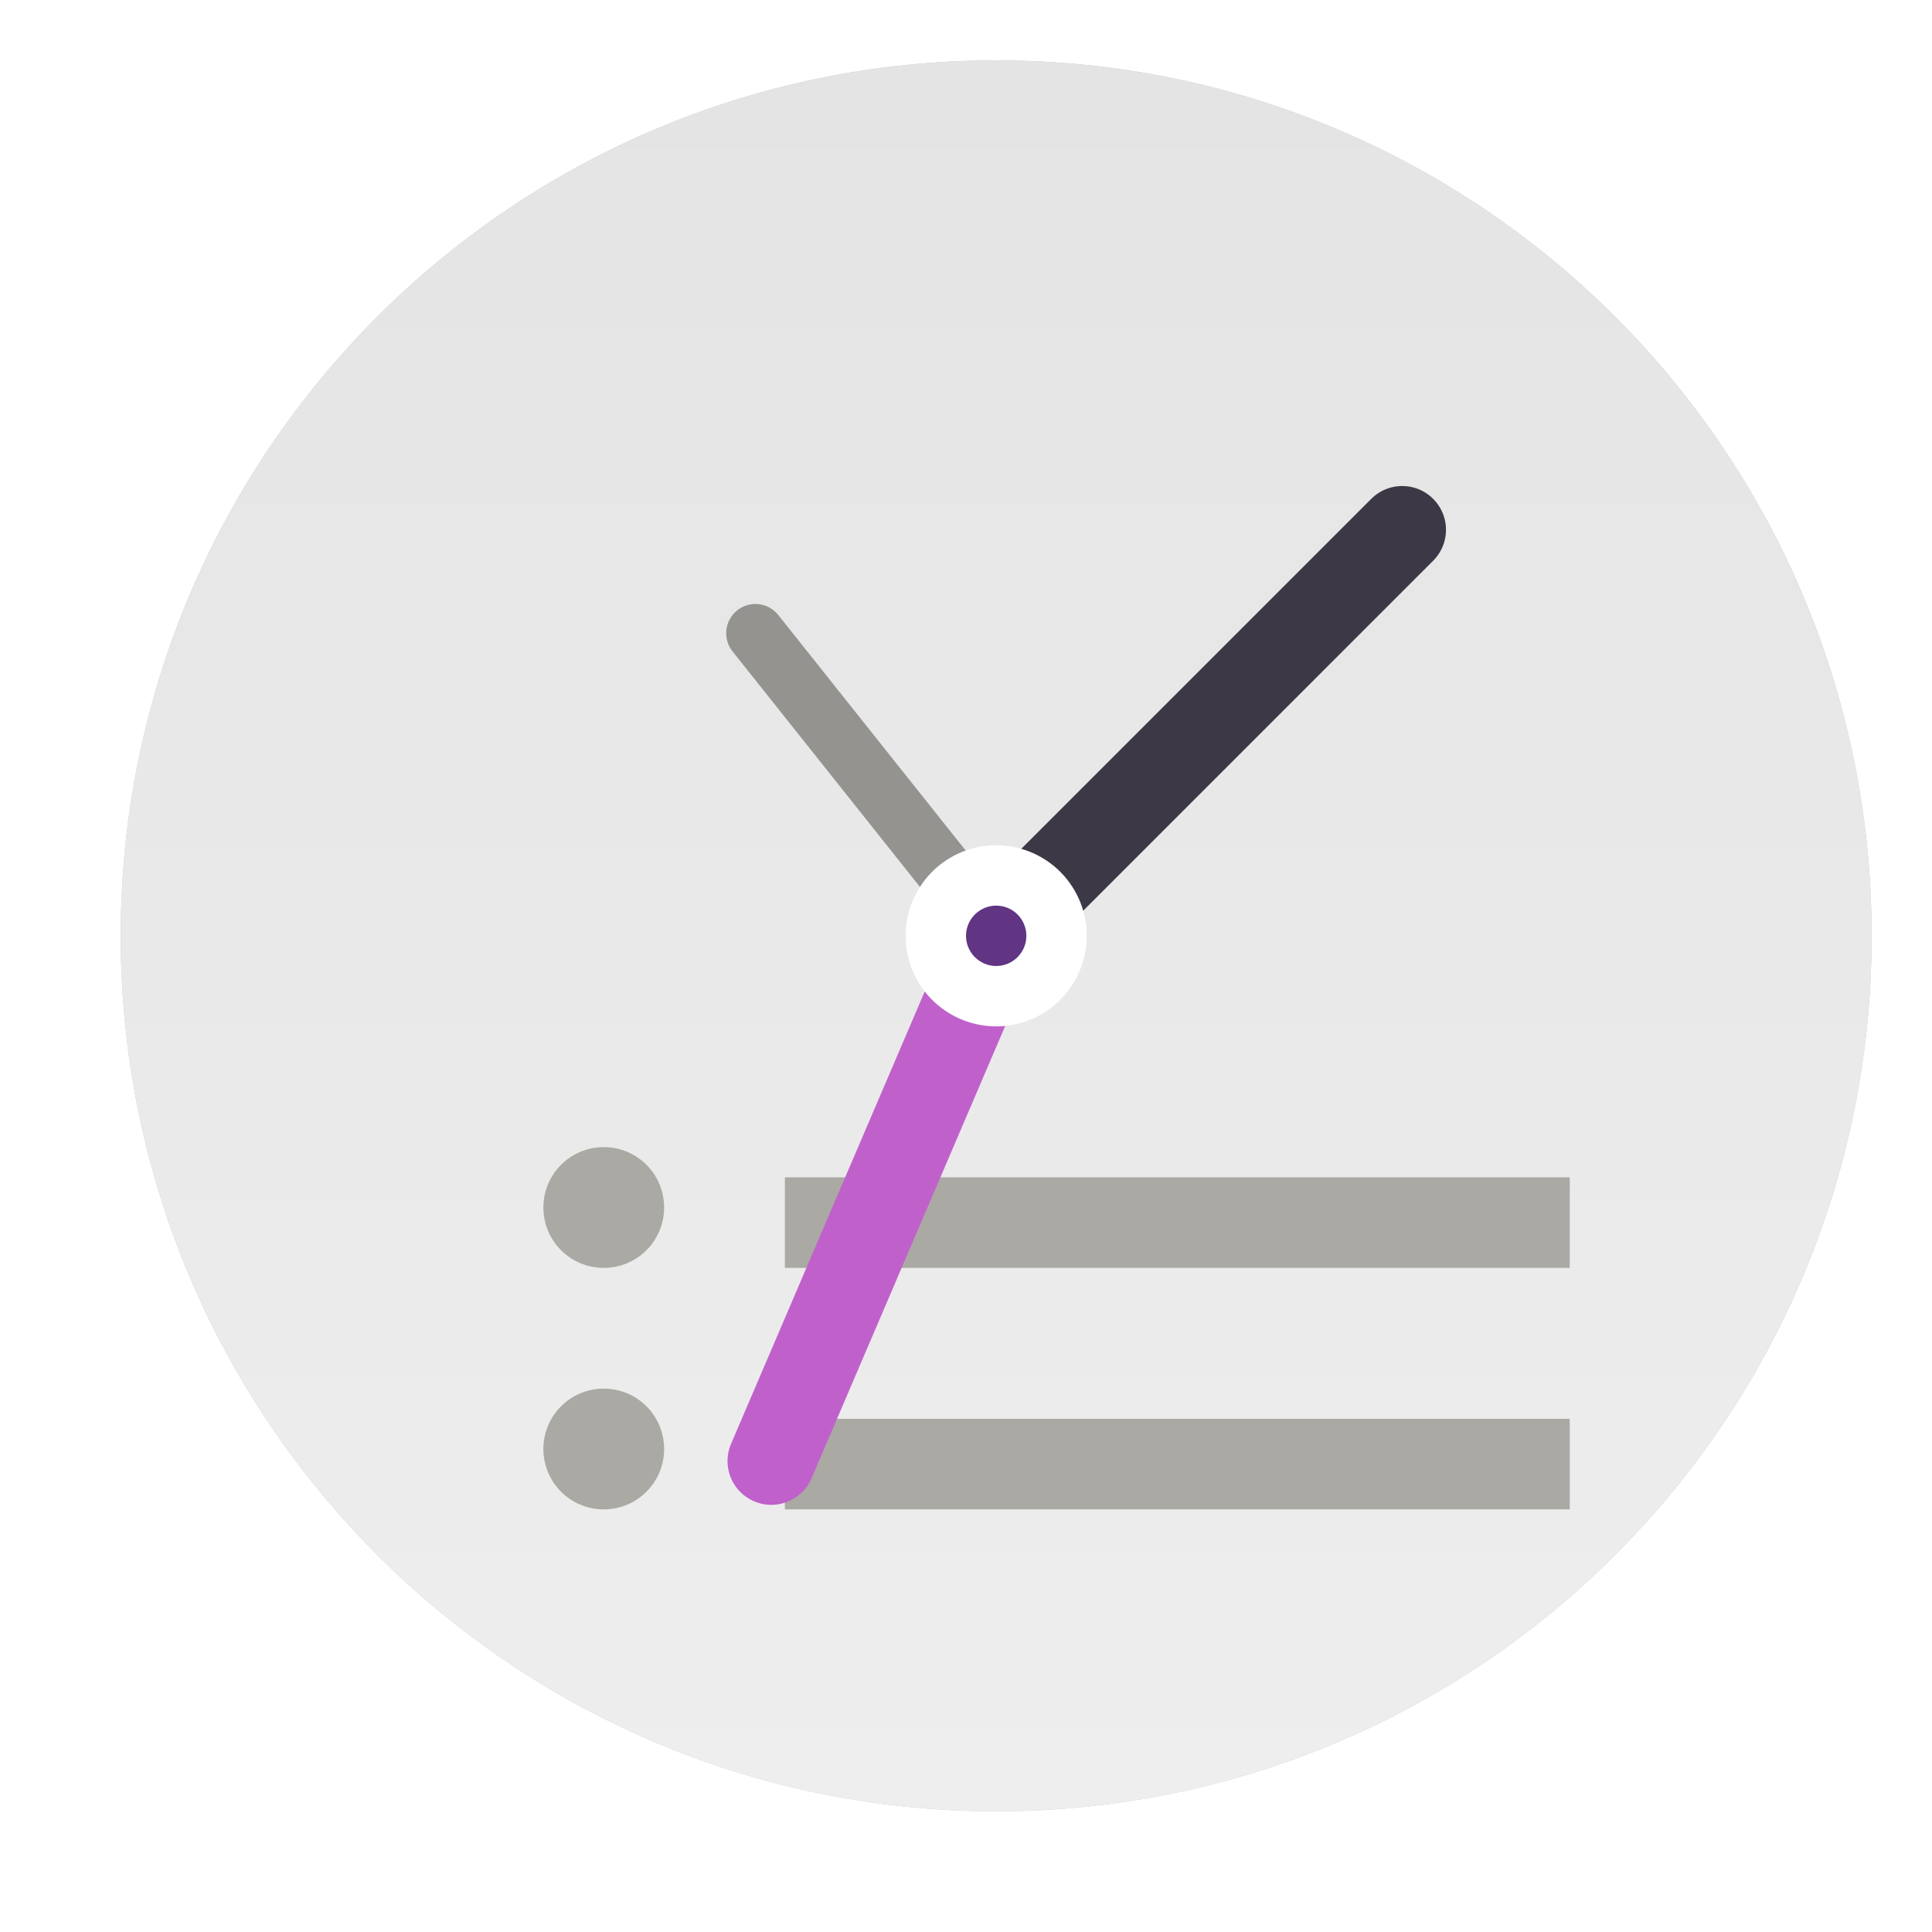 <?xml version="1.0" encoding="UTF-8" standalone="no"?>
<svg
   width="32"
   height="32"
   version="1.1"
   id="svg28"
   sodipodi:docname="io.github.lainsce.Khronos.svg"
   inkscape:version="1.1.1 (3bf5ae0d25, 2021-09-20, custom)"
   xmlns:inkscape="http://www.inkscape.org/namespaces/inkscape"
   xmlns:sodipodi="http://sodipodi.sourceforge.net/DTD/sodipodi-0.dtd"
   xmlns:xlink="http://www.w3.org/1999/xlink"
   xmlns="http://www.w3.org/2000/svg"
   xmlns:svg="http://www.w3.org/2000/svg">
  <defs
     id="defs32">
    <linearGradient
       inkscape:collect="always"
       id="linearGradient1137">
      <stop
         style="stop-color:#e4e4e4;stop-opacity:1;"
         offset="0"
         id="stop1133" />
      <stop
         style="stop-color:#eeeeee;stop-opacity:1"
         offset="1"
         id="stop1135" />
    </linearGradient>
    <filter
       inkscape:collect="always"
       style="color-interpolation-filters:sRGB"
       id="filter1129"
       x="-0.075"
       y="-0.075"
       width="1.15"
       height="1.15">
      <feGaussianBlur
         inkscape:collect="always"
         stdDeviation="0.906"
         id="feGaussianBlur1131" />
    </filter>
    <linearGradient
       inkscape:collect="always"
       xlink:href="#linearGradient1137"
       id="linearGradient1139"
       x1="2"
       y1="15.5"
       x2="31"
       y2="15.5"
       gradientUnits="userSpaceOnUse"
       gradientTransform="matrix(0,1,1,0,1,-1)" />
  </defs>
  <sodipodi:namedview
     id="namedview30"
     pagecolor="#ffffff"
     bordercolor="#666666"
     borderopacity="1.0"
     inkscape:pageshadow="2"
     inkscape:pageopacity="0.0"
     inkscape:pagecheckerboard="0"
     showgrid="false"
     inkscape:zoom="13.546875"
     inkscape:cx="13.582468"
     inkscape:cy="15.354095"
     inkscape:window-width="1920"
     inkscape:window-height="1017"
     inkscape:window-x="0"
     inkscape:window-y="24"
     inkscape:window-maximized="1"
     inkscape:current-layer="svg28" />
  <path
     style="opacity:0.5;fill:#000000;filter:url(#filter1129)"
     d="M 31,15.5 C 31,23.508 24.508,30 16.5,30 8.492,30 2,23.508 2,15.5 2,7.492 8.492,1 16.5,1 24.508,1 31,7.492 31,15.5 Z m 0,0"
     id="path2" />
  <path
     style="fill:url(#linearGradient1139);fill-opacity:1"
     d="M 16.5,30 C 24.508,30 31,23.508 31,15.5 31,7.492 24.508,1 16.5,1 8.492,1 2,7.492 2,15.5 2,23.508 8.492,30 16.5,30 Z m 0,0"
     id="path4" />
  <path
     style="fill:#aaa9a3"
     d="M 13,19.5 H 26 V 21 H 13 Z m 0,0"
     id="path6" />
  <path
     style="fill:#aaa9a3"
     d="M 13,23.5 H 26 V 25 H 13 Z m 0,0"
     id="path8" />
  <path
     stroke="#949390"
     stroke-width=".968"
     style="fill:none;stroke-linecap:round"
     d="M 16.5,15.5 12.512,10.488"
     id="path10" />
  <path
     stroke="#3d3846"
     stroke-width=".668"
     style="fill:none;stroke-width:1.45;stroke-linecap:round"
     d="M 16.5,15.5 23.225,8.775"
     id="path12" />
  <path
     stroke="#c061cb"
     stroke-width=".668"
     style="fill:none;stroke-width:1.45;stroke-linecap:round"
     d="m 16.5,15.5 -3.725,8.7"
     id="path14" />
  <path
     style="fill:#ffffff"
     d="m 17.87,14.889 c 0.337,0.757 -0.003,1.643 -0.759,1.981 -0.757,0.337 -1.643,-0.003 -1.981,-0.759 -0.337,-0.757 0.003,-1.643 0.759,-1.981 0.757,-0.337 1.643,0.003 1.981,0.759 z m 0,0"
     id="path18" />
  <path
     fill="#613583"
     d="M 17,15.5 C 17,15.776 16.776,16 16.5,16 16.225,16 16,15.776 16,15.5 c 0,-0.276 0.225,-0.5 0.5,-0.5 0.276,0 0.5,0.224 0.5,0.5 z m 0,0"
     id="path20" />
  <path
     style="fill:#aaa9a3"
     d="M 11,20 C 11,20.553 10.553,21 10,21 9.447,21 9,20.553 9,20 9,19.447 9.447,19 10,19 10.553,19 11,19.447 11,20 Z m 0,0"
     id="path22" />
  <path
     style="fill:#aaa9a3"
     d="M 11,24 C 11,24.553 10.553,25 10,25 9.447,25 9,24.553 9,24 c 0,-0.553 0.447,-1 1,-1 0.553,0 1,0.447 1,1 z m 0,0"
     id="path24" />
</svg>
